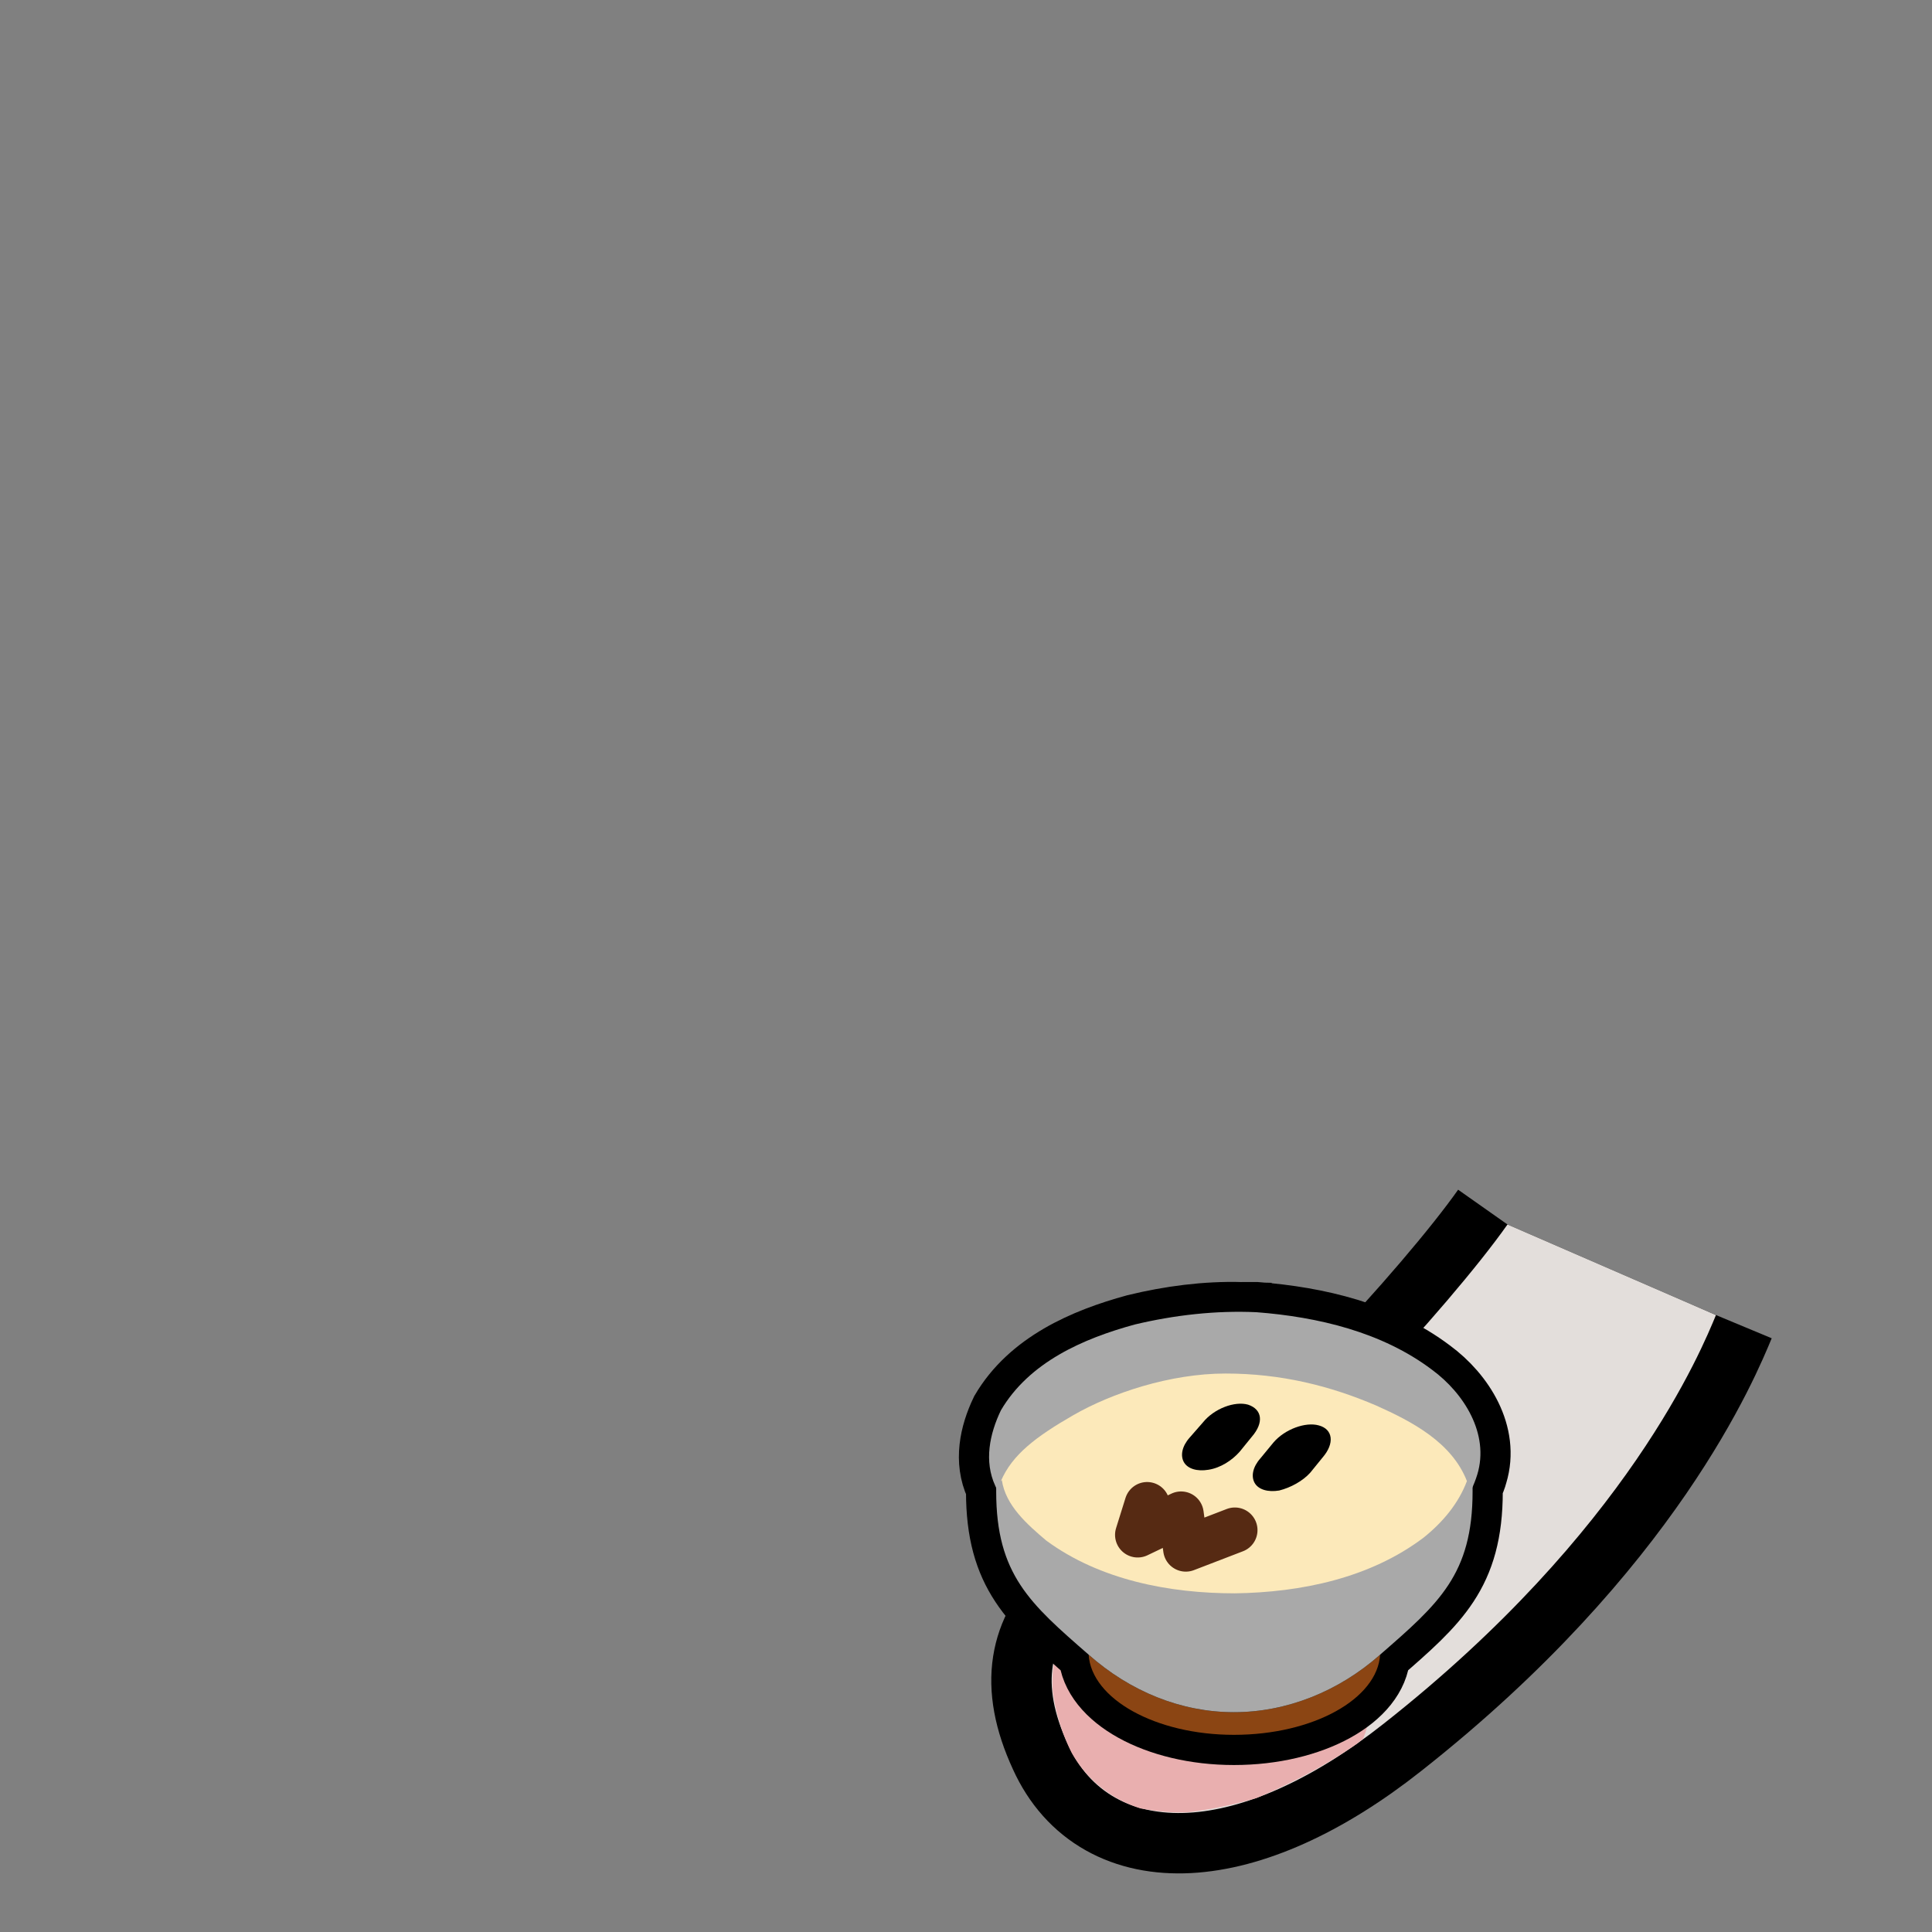 <svg xmlns="http://www.w3.org/2000/svg" version="1.2" viewBox="0 0 2048 2048">
  <rect x="0" y="0" width="2048" height="2048" fill="#808080" stroke="none"/>
  <style>
    .fur{fill:#e3dedb}
    .paw{fill:#e9afaf}
    .outline{stroke:#000}
  </style>
  <g id="left_arm">
    <path id="outline" class="outline" stroke-width="128" stroke-linecap="butt" stroke-linejoin="round" d="M1598 1298c-62 88-236 276-311 320-103 60-216 99-155 231 46 102 182 99 335-22 259-204 337-397 352-433"/>
    <path id="forearm" class="fur" d="M1598 1298c-62 88-236 276-311 320-103 60-216 99-155 231 46 102 182 99 335-22 259-204 337-397 352-433"/>
    <path id="paw" class="paw" d="m1445 1843-6 5c-33 23-69 42-107 58-24 7-48 12-72 15-17 1-34-1-51-4a127 127 0 0 1-73-59 207 207 0 0 1-20-65c-1-12 0-24 2-36 4-14 10-27 19-38a261 261 0 0 1 74-59l38-21 38-21 14-9c81 13 180 147 144 234Z"/>
  </g>
  <g id="bowl">
    <path id="outline" stroke="#000" stroke-width="64" d="m 1316 1391 c 5 0 11 0 16 0 c 65 5 133 21 186 61 c 34 25 61 68 48 111 c -1 4 -3 9 -5 13 v 5 c 0 88 -36 119 -98 173 c -3 47 -71 85 -155 85 c -83 0 -151 -38 -154 -85 c -62 -54 -98 -85 -98 -173 v -4 c 0 -1 -1 -1 -1 -2 c -12 -26 -6 -55 6 -80 c 30 -51 87 -76 142 -91 c 37 -9 75 -14 113 -13 z" />
    <path id="bowl_interior" fill="#a9a9a9" d="m 1203,1404c -55,15 -112,40 -142,91 -12,25 -18,54 -6,80 19,44 64,69 106,87 98,37 210,36 306,-4 43,-18 85,-49 99,-95 13,-43 -14,-86 -48,-111 -53,-40 -121,-56 -186,-61 -43,-2 -87,3 -129,13z"/>
    <path id="copper_bottom" fill="#8b4513" d="M1463 1754c-44 39-99 61-155 61s-110-22-154-61c3 47 71 85 154 85 84 0 152-38 155-85Z"/>
    <path id="bowl_exterior" fill="#a9a9a9" d="M1561 1571c-25 68-131 116-253 117-121-1-226-49-252-116v9c0 88 36 119 98 173 44 39 98 61 154 61s111-22 155-61c62-54 98-85 98-173v-10Z"/>
  </g>
  <g id="baby">
    <path id="dough" fill="#fce9ba" d="m1061 1570c12-28 37-47 77-70s102-44 161-44 111 13 160 34c38 17 80 39 96 80-9 24-26 44-46 60-57 43-130 58-200 59-69 0-143-14-200-56-20-17-43-37-47-64z"/>
    <path id="left_eye" fill="#000" d="m1398 1511c15 4 17 19 4 34l-13 16c-8 9-21 16-33 19-12 2-22-1-26-8s-2-17 6-26l14-17c12-14 34-22 48-18z"/>
    <path id="right_eye" fill="#000" d="m1323 1489c15 5 17 19 4 34l-13 16c-8 9-20 17-33 19-12 2-22-1-26-8s-2-17 6-26l14-16c12-15 34-23 48-19z"/>
    <path id="mouth" fill="none" stroke="#562a13" stroke-linecap="round" stroke-linejoin="round" stroke-width="48" d="m1216 1595-10 32 46-22 5 37 52-20" />
  </g>
</svg>
